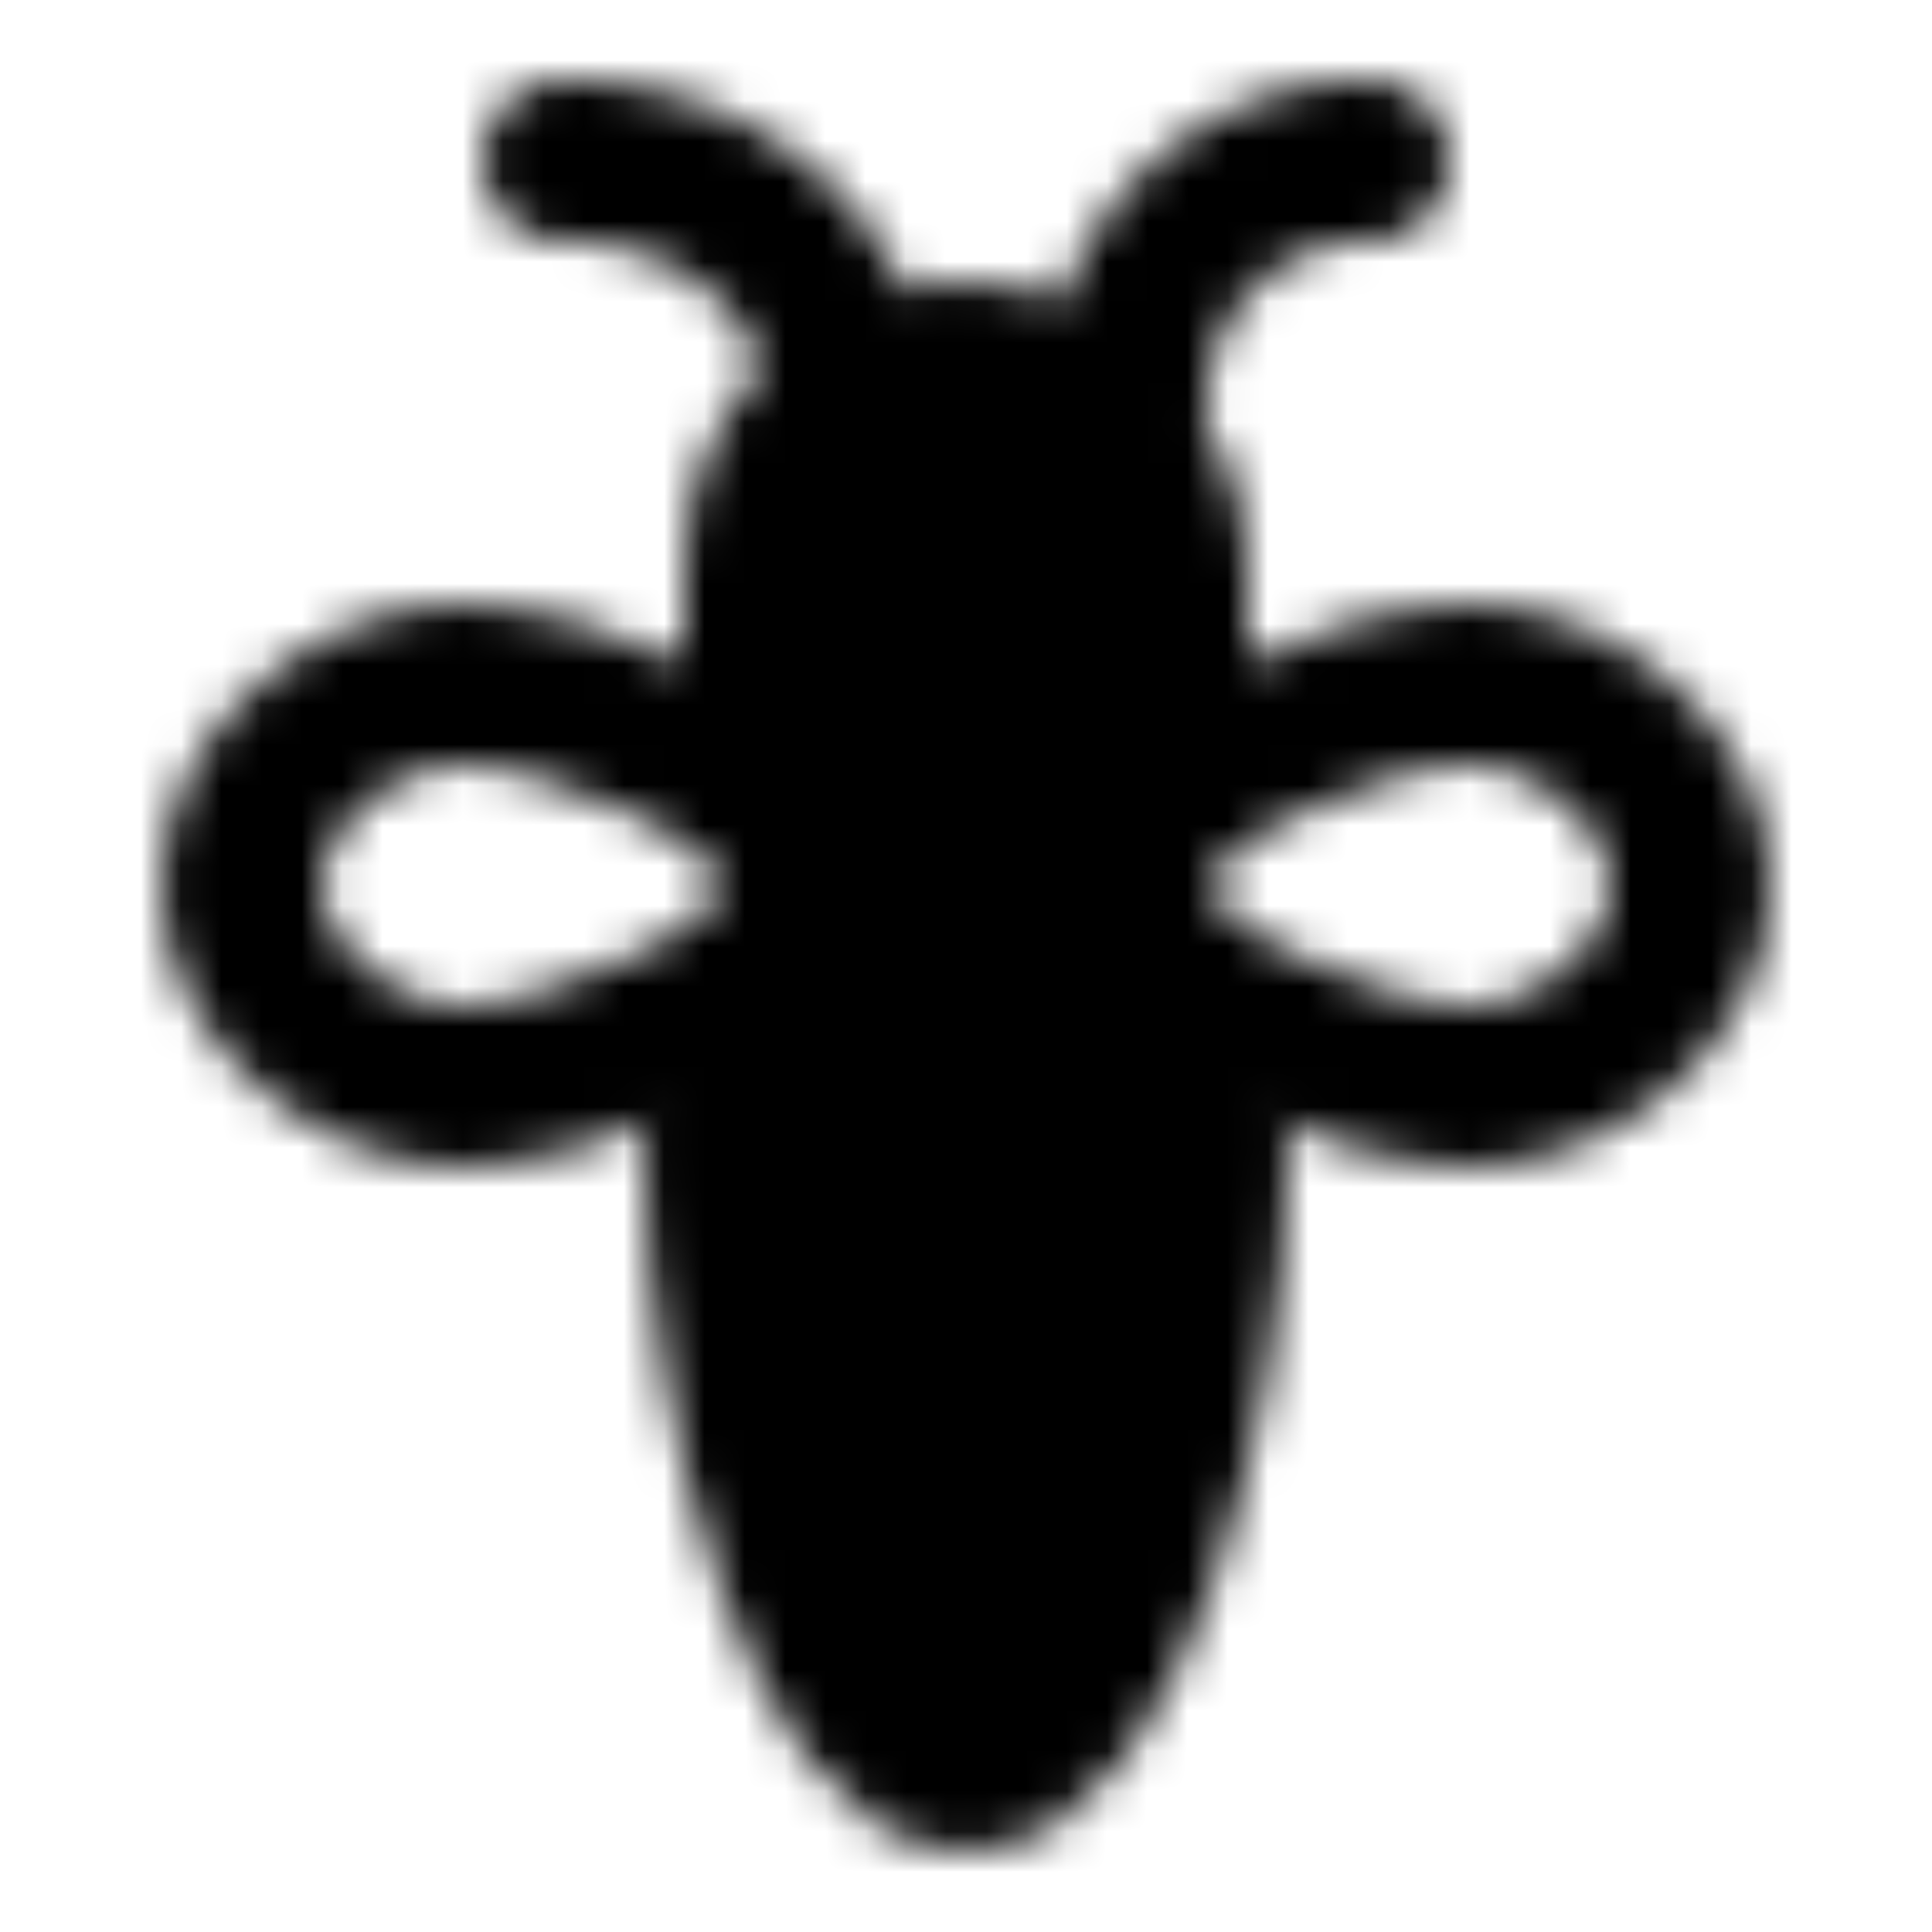 <svg xmlns="http://www.w3.org/2000/svg" width="1em" height="1em" viewBox="0 0 48 48"><defs><mask id="IconifyId195ad048a32870fdf11312"><g fill="none" stroke="#fff" stroke-width="4"><path fill="#555" d="M30 28.696C30 35 27.314 44 24 44s-6-9-6-15.304C18 24.998 20.686 22 24 22s6 2.998 6 6.696Z"/><path d="M11.478 17C13.988 17 20 19.239 20 22s-6.012 5-8.522 5S6 24.761 6 22s2.968-5 5.478-5Zm25.044 0C34.012 17 28 19.239 28 22s6.012 5 8.522 5S42 24.761 42 22s-2.968-5-5.478-5Z"/><rect width="10" height="13" x="19" y="9" fill="#555" rx="5"/><path stroke-linecap="round" d="M28 10a6 6 0 0 1 6-6m-13 6c0-3.314-3.134-6-7-6"/></g></mask></defs><path fill="currentColor" d="M0 0h48v48H0z" mask="url(#IconifyId195ad048a32870fdf11312)"/></svg>